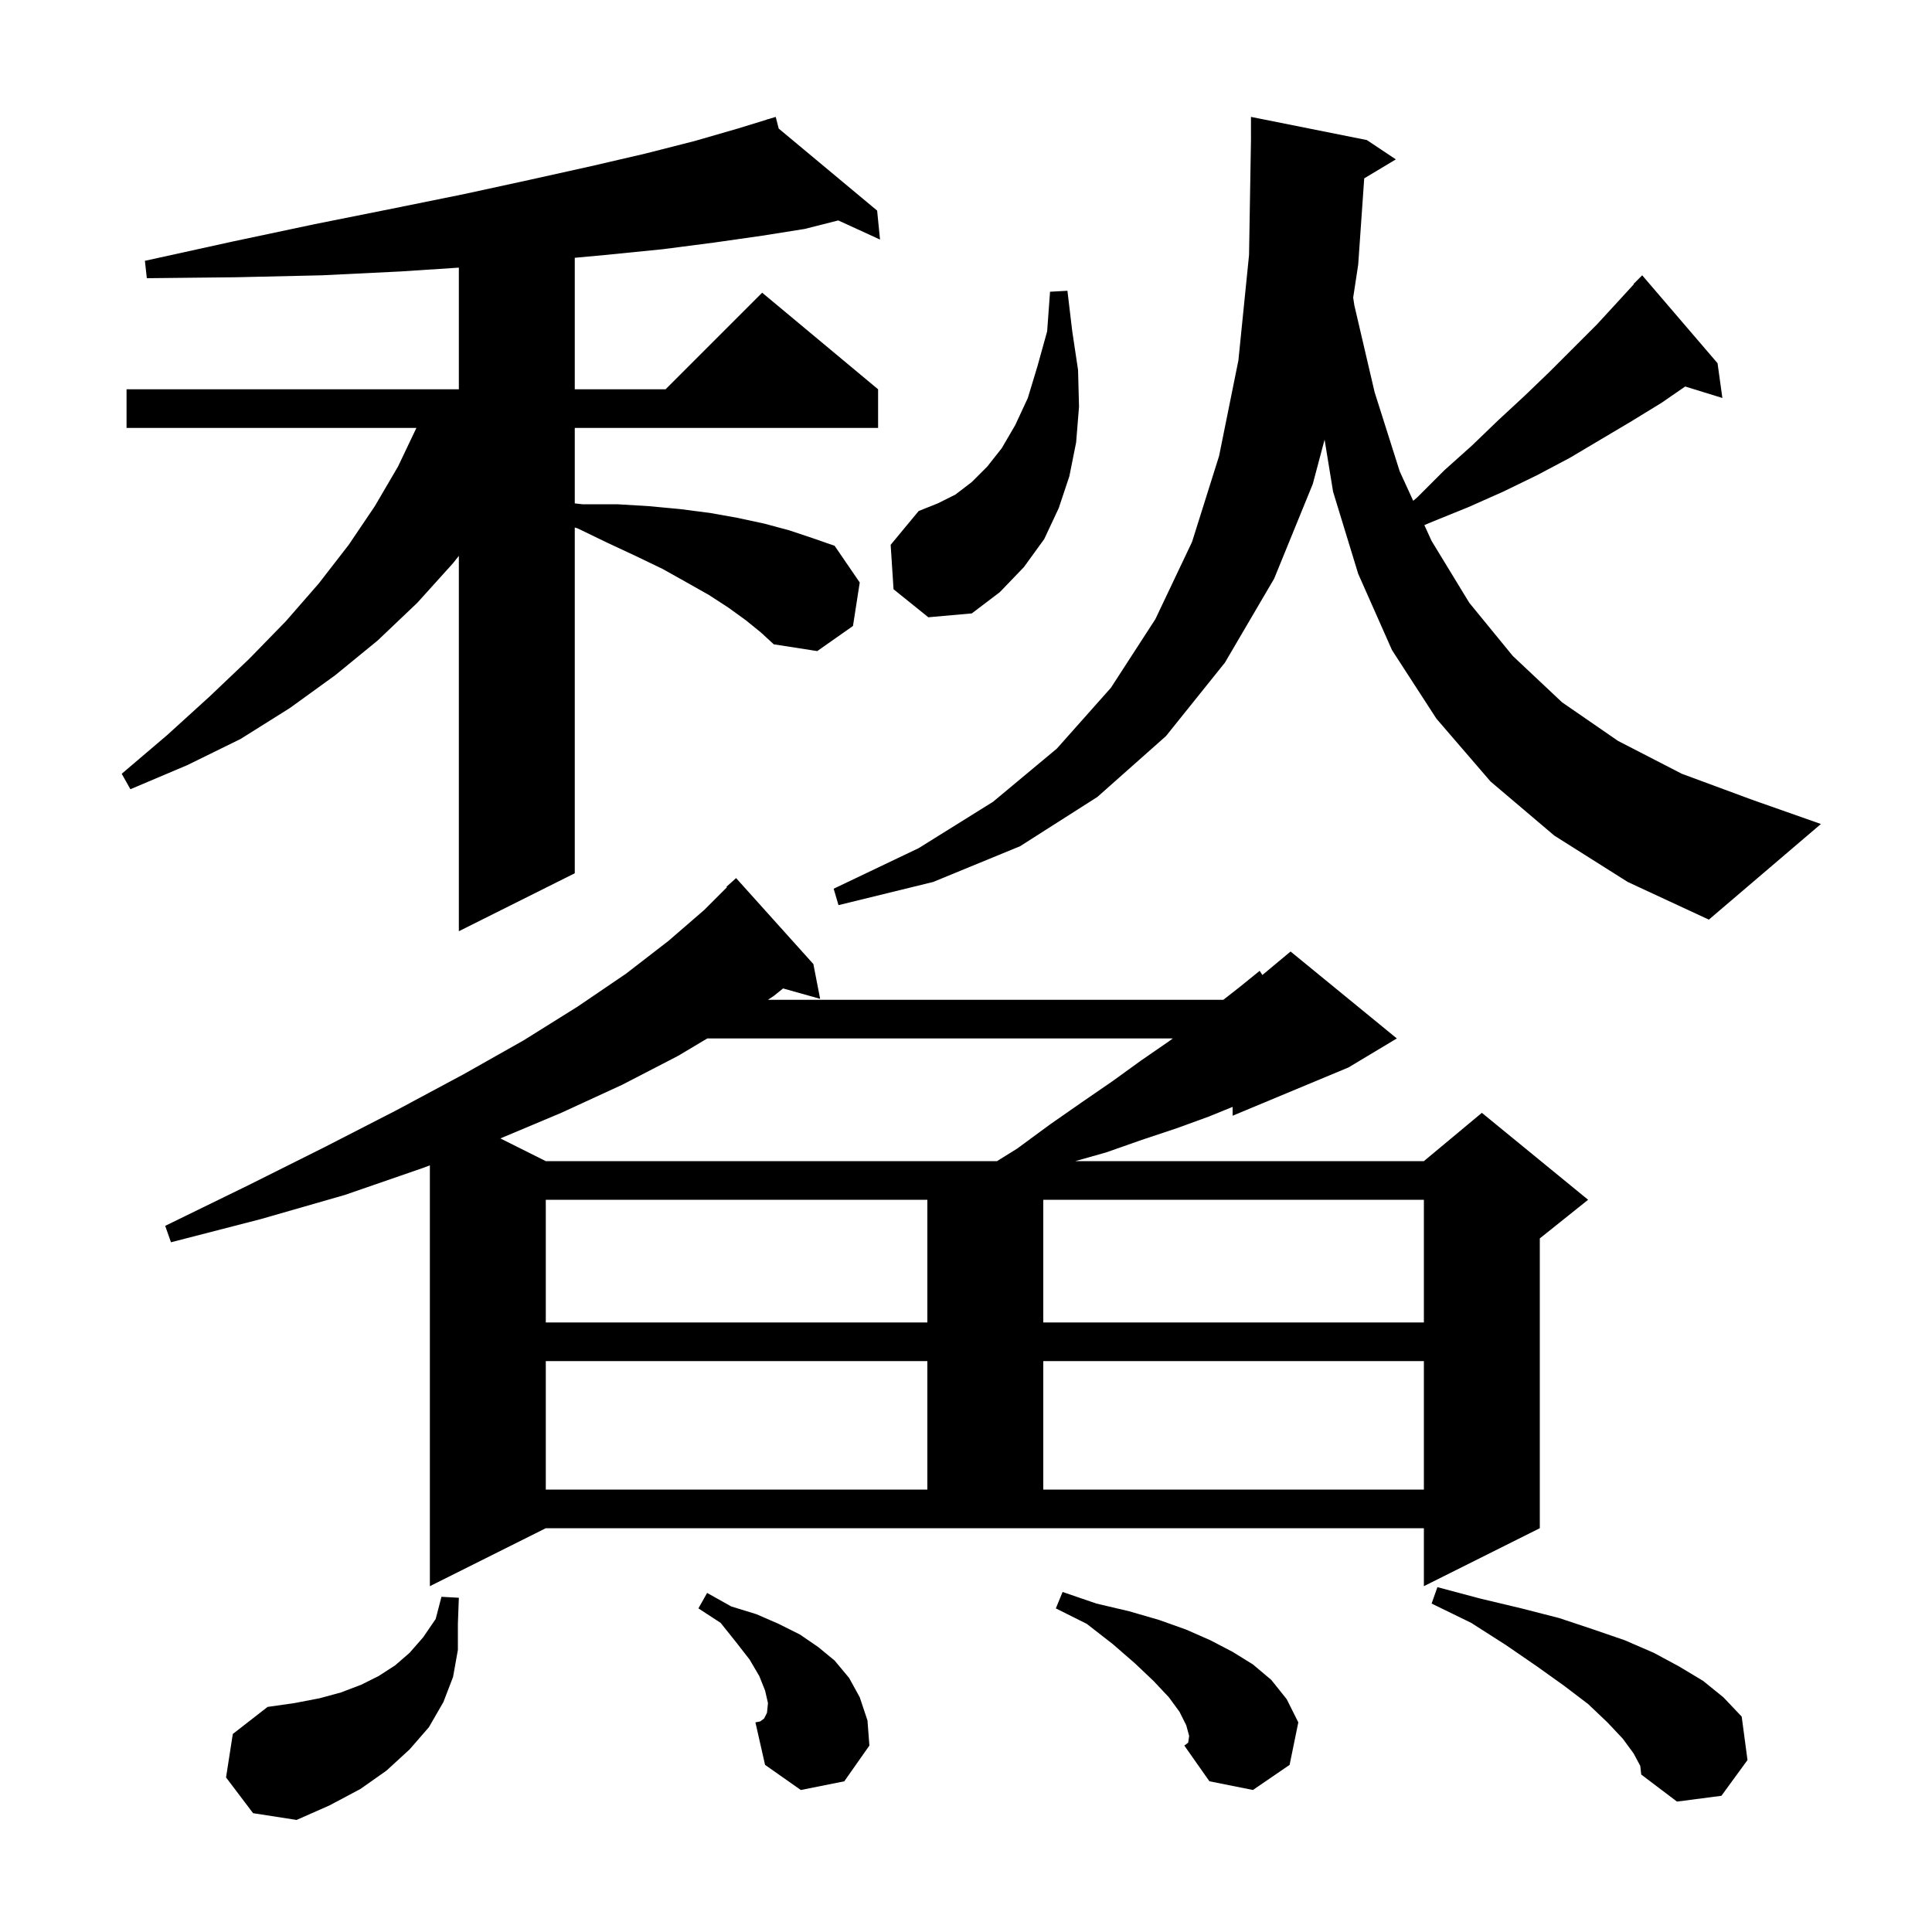 <svg xmlns="http://www.w3.org/2000/svg" xmlns:xlink="http://www.w3.org/1999/xlink" version="1.1" baseProfile="full" viewBox="0 0 200 200" width="200" height="200">
<g fill="black">
<path d="M 23.4 184.0 L 24.1 179.5 L 27.7 176.7 L 30.5 176.3 L 33.1 175.8 L 35.3 175.2 L 37.4 174.4 L 39.2 173.5 L 40.9 172.4 L 42.4 171.1 L 43.8 169.5 L 45.1 167.6 L 45.7 165.3 L 47.5 165.4 L 47.4 168.1 L 47.4 170.8 L 46.9 173.6 L 45.9 176.2 L 44.4 178.8 L 42.4 181.1 L 40.0 183.3 L 37.3 185.2 L 34.1 186.9 L 30.7 188.4 L 26.2 187.7 Z M 169.1 181.5 L 168.0 180.0 L 166.4 178.3 L 164.4 176.4 L 161.9 174.5 L 159.1 172.5 L 155.9 170.3 L 152.3 168.0 L 148.2 166.0 L 148.8 164.3 L 153.3 165.5 L 157.5 166.5 L 161.4 167.5 L 165.0 168.7 L 168.2 169.8 L 171.2 171.1 L 173.8 172.5 L 176.3 174.0 L 178.4 175.7 L 180.3 177.7 L 180.9 182.2 L 178.2 185.9 L 173.6 186.5 L 169.9 183.7 L 169.8 182.8 Z M 123.1 179.7 L 122.8 178.6 L 122.1 177.2 L 121.0 175.7 L 119.4 174.0 L 117.5 172.2 L 115.2 170.2 L 112.5 168.1 L 109.3 166.5 L 110.0 164.8 L 113.5 166.0 L 116.9 166.8 L 120.0 167.7 L 122.8 168.7 L 125.3 169.8 L 127.6 171.0 L 129.7 172.3 L 131.6 173.9 L 133.2 175.9 L 134.4 178.3 L 133.5 182.7 L 129.7 185.3 L 125.2 184.4 L 122.6 180.7 L 123.0 180.4 Z M 82.9 185.3 L 79.2 182.7 L 78.2 178.3 L 78.7 178.2 L 79.1 177.9 L 79.4 177.3 L 79.5 176.3 L 79.2 175.0 L 78.6 173.5 L 77.6 171.8 L 76.2 170.0 L 74.6 168.0 L 72.3 166.5 L 73.2 164.9 L 75.7 166.3 L 78.3 167.1 L 80.6 168.1 L 82.8 169.2 L 84.7 170.5 L 86.4 171.9 L 87.9 173.7 L 89.0 175.7 L 89.8 178.1 L 90.0 180.7 L 87.4 184.4 Z M 44.5 164.2 L 44.5 120.635 L 43.8 120.9 L 35.7 123.7 L 27.0 126.2 L 17.7 128.6 L 17.1 126.9 L 25.7 122.7 L 33.7 118.7 L 41.1 114.9 L 48.0 111.2 L 54.2 107.7 L 59.8 104.2 L 64.8 100.8 L 69.2 97.4 L 72.9 94.2 L 75.253 91.847 L 75.2 91.8 L 76.2 90.9 L 84.2 99.8 L 84.9 103.4 L 81.065 102.323 L 80.1 103.1 L 79.494 103.5 L 126.639 103.5 L 128.3 102.2 L 130.4 100.5 L 130.681 100.932 L 133.6 98.5 L 144.6 107.5 L 139.6 110.5 L 127.6 115.5 L 127.6 114.584 L 125.1 115.6 L 121.8 116.8 L 118.2 118.0 L 114.5 119.3 L 111.309 120.2 L 147.4 120.2 L 153.4 115.2 L 164.4 124.2 L 159.4 128.2 L 159.4 158.2 L 147.4 164.2 L 147.4 158.2 L 56.5 158.2 Z M 56.5 140.9 L 56.5 154.2 L 96.0 154.2 L 96.0 140.9 Z M 108.0 140.9 L 108.0 154.2 L 147.4 154.2 L 147.4 140.9 Z M 56.5 124.2 L 56.5 136.9 L 96.0 136.9 L 96.0 124.2 Z M 108.0 124.2 L 108.0 136.9 L 147.4 136.9 L 147.4 124.2 Z M 73.219 107.5 L 70.2 109.3 L 64.4 112.3 L 58.1 115.2 L 51.798 117.849 L 56.5 120.2 L 103.209 120.2 L 105.3 118.9 L 108.7 116.4 L 112.0 114.1 L 115.2 111.9 L 118.1 109.8 L 121.0 107.8 L 121.411 107.5 Z M 77.2 64.2 L 75.4 62.9 L 73.4 61.6 L 71.1 60.3 L 68.6 58.9 L 65.9 57.6 L 62.9 56.2 L 59.8 54.7 L 59.5 54.606 L 59.5 90.4 L 47.5 96.4 L 47.5 57.541 L 46.9 58.3 L 43.2 62.4 L 39.1 66.3 L 34.7 69.9 L 30.0 73.3 L 24.9 76.5 L 19.4 79.2 L 13.5 81.7 L 12.6 80.1 L 17.3 76.1 L 21.7 72.1 L 25.8 68.2 L 29.6 64.3 L 33.0 60.4 L 36.1 56.4 L 38.8 52.4 L 41.2 48.3 L 43.105 44.3 L 13.1 44.3 L 13.1 40.3 L 47.5 40.3 L 47.5 27.705 L 41.5 28.1 L 33.3 28.5 L 24.5 28.7 L 15.2 28.8 L 15.0 27.0 L 24.1 25.0 L 32.6 23.2 L 40.6 21.6 L 48.0 20.1 L 54.9 18.6 L 61.2 17.2 L 66.8 15.9 L 71.9 14.6 L 76.4 13.3 L 79.424 12.37 L 79.4 12.3 L 79.467 12.356 L 80.3 12.1 L 80.613 13.311 L 90.8 21.8 L 91.1 24.8 L 86.778 22.819 L 83.3 23.7 L 78.9 24.4 L 74.0 25.1 L 68.6 25.8 L 62.6 26.4 L 59.5 26.686 L 59.5 40.3 L 68.9 40.3 L 78.9 30.3 L 90.9 40.3 L 90.9 44.3 L 59.5 44.3 L 59.5 52.111 L 60.3 52.2 L 63.9 52.2 L 67.2 52.4 L 70.4 52.7 L 73.5 53.1 L 76.3 53.6 L 79.1 54.2 L 81.7 54.9 L 84.1 55.7 L 86.4 56.5 L 89.0 60.3 L 88.3 64.8 L 84.6 67.4 L 80.1 66.7 L 78.8 65.5 Z M 141.223 18.466 L 140.6 27.4 L 140.081 30.804 L 140.2 31.6 L 142.3 40.6 L 144.9 48.8 L 146.294 51.841 L 146.7 51.5 L 149.5 48.7 L 152.4 46.1 L 155.1 43.5 L 157.8 41.0 L 160.4 38.5 L 165.3 33.6 L 167.6 31.1 L 169.131 29.429 L 169.1 29.4 L 170.0 28.5 L 177.8 37.6 L 178.3 41.2 L 174.45 40.01 L 172.0 41.7 L 168.9 43.6 L 162.5 47.4 L 159.1 49.2 L 155.6 50.9 L 152.0 52.5 L 148.3 54.0 L 147.448 54.359 L 148.2 56.0 L 152.1 62.4 L 156.6 67.9 L 161.7 72.7 L 167.5 76.7 L 174.1 80.1 L 181.4 82.8 L 188.5 85.3 L 176.9 95.2 L 168.5 91.3 L 160.9 86.5 L 154.3 80.9 L 148.7 74.4 L 144.1 67.3 L 140.6 59.4 L 138.0 50.9 L 137.121 45.51 L 135.9 50.1 L 131.9 59.9 L 126.8 68.6 L 120.7 76.2 L 113.6 82.5 L 105.6 87.6 L 96.6 91.3 L 86.8 93.7 L 86.3 92.0 L 95.1 87.8 L 102.8 83.0 L 109.4 77.5 L 115.0 71.2 L 119.6 64.1 L 123.4 56.1 L 126.2 47.2 L 128.2 37.3 L 129.3 26.4 L 129.5 14.5 L 129.5 12.1 L 141.5 14.5 L 144.5 16.5 Z M 92.5 61.0 L 92.2 56.4 L 95.1 52.9 L 97.1 52.1 L 98.9 51.2 L 100.6 49.9 L 102.2 48.3 L 103.7 46.4 L 105.1 44.0 L 106.4 41.2 L 107.4 37.9 L 108.4 34.3 L 108.7 30.2 L 110.5 30.1 L 111.0 34.3 L 111.6 38.3 L 111.7 42.1 L 111.4 45.8 L 110.7 49.3 L 109.6 52.6 L 108.1 55.8 L 106.0 58.7 L 103.5 61.3 L 100.6 63.5 L 96.1 63.9 Z " />
</g>
</svg>
